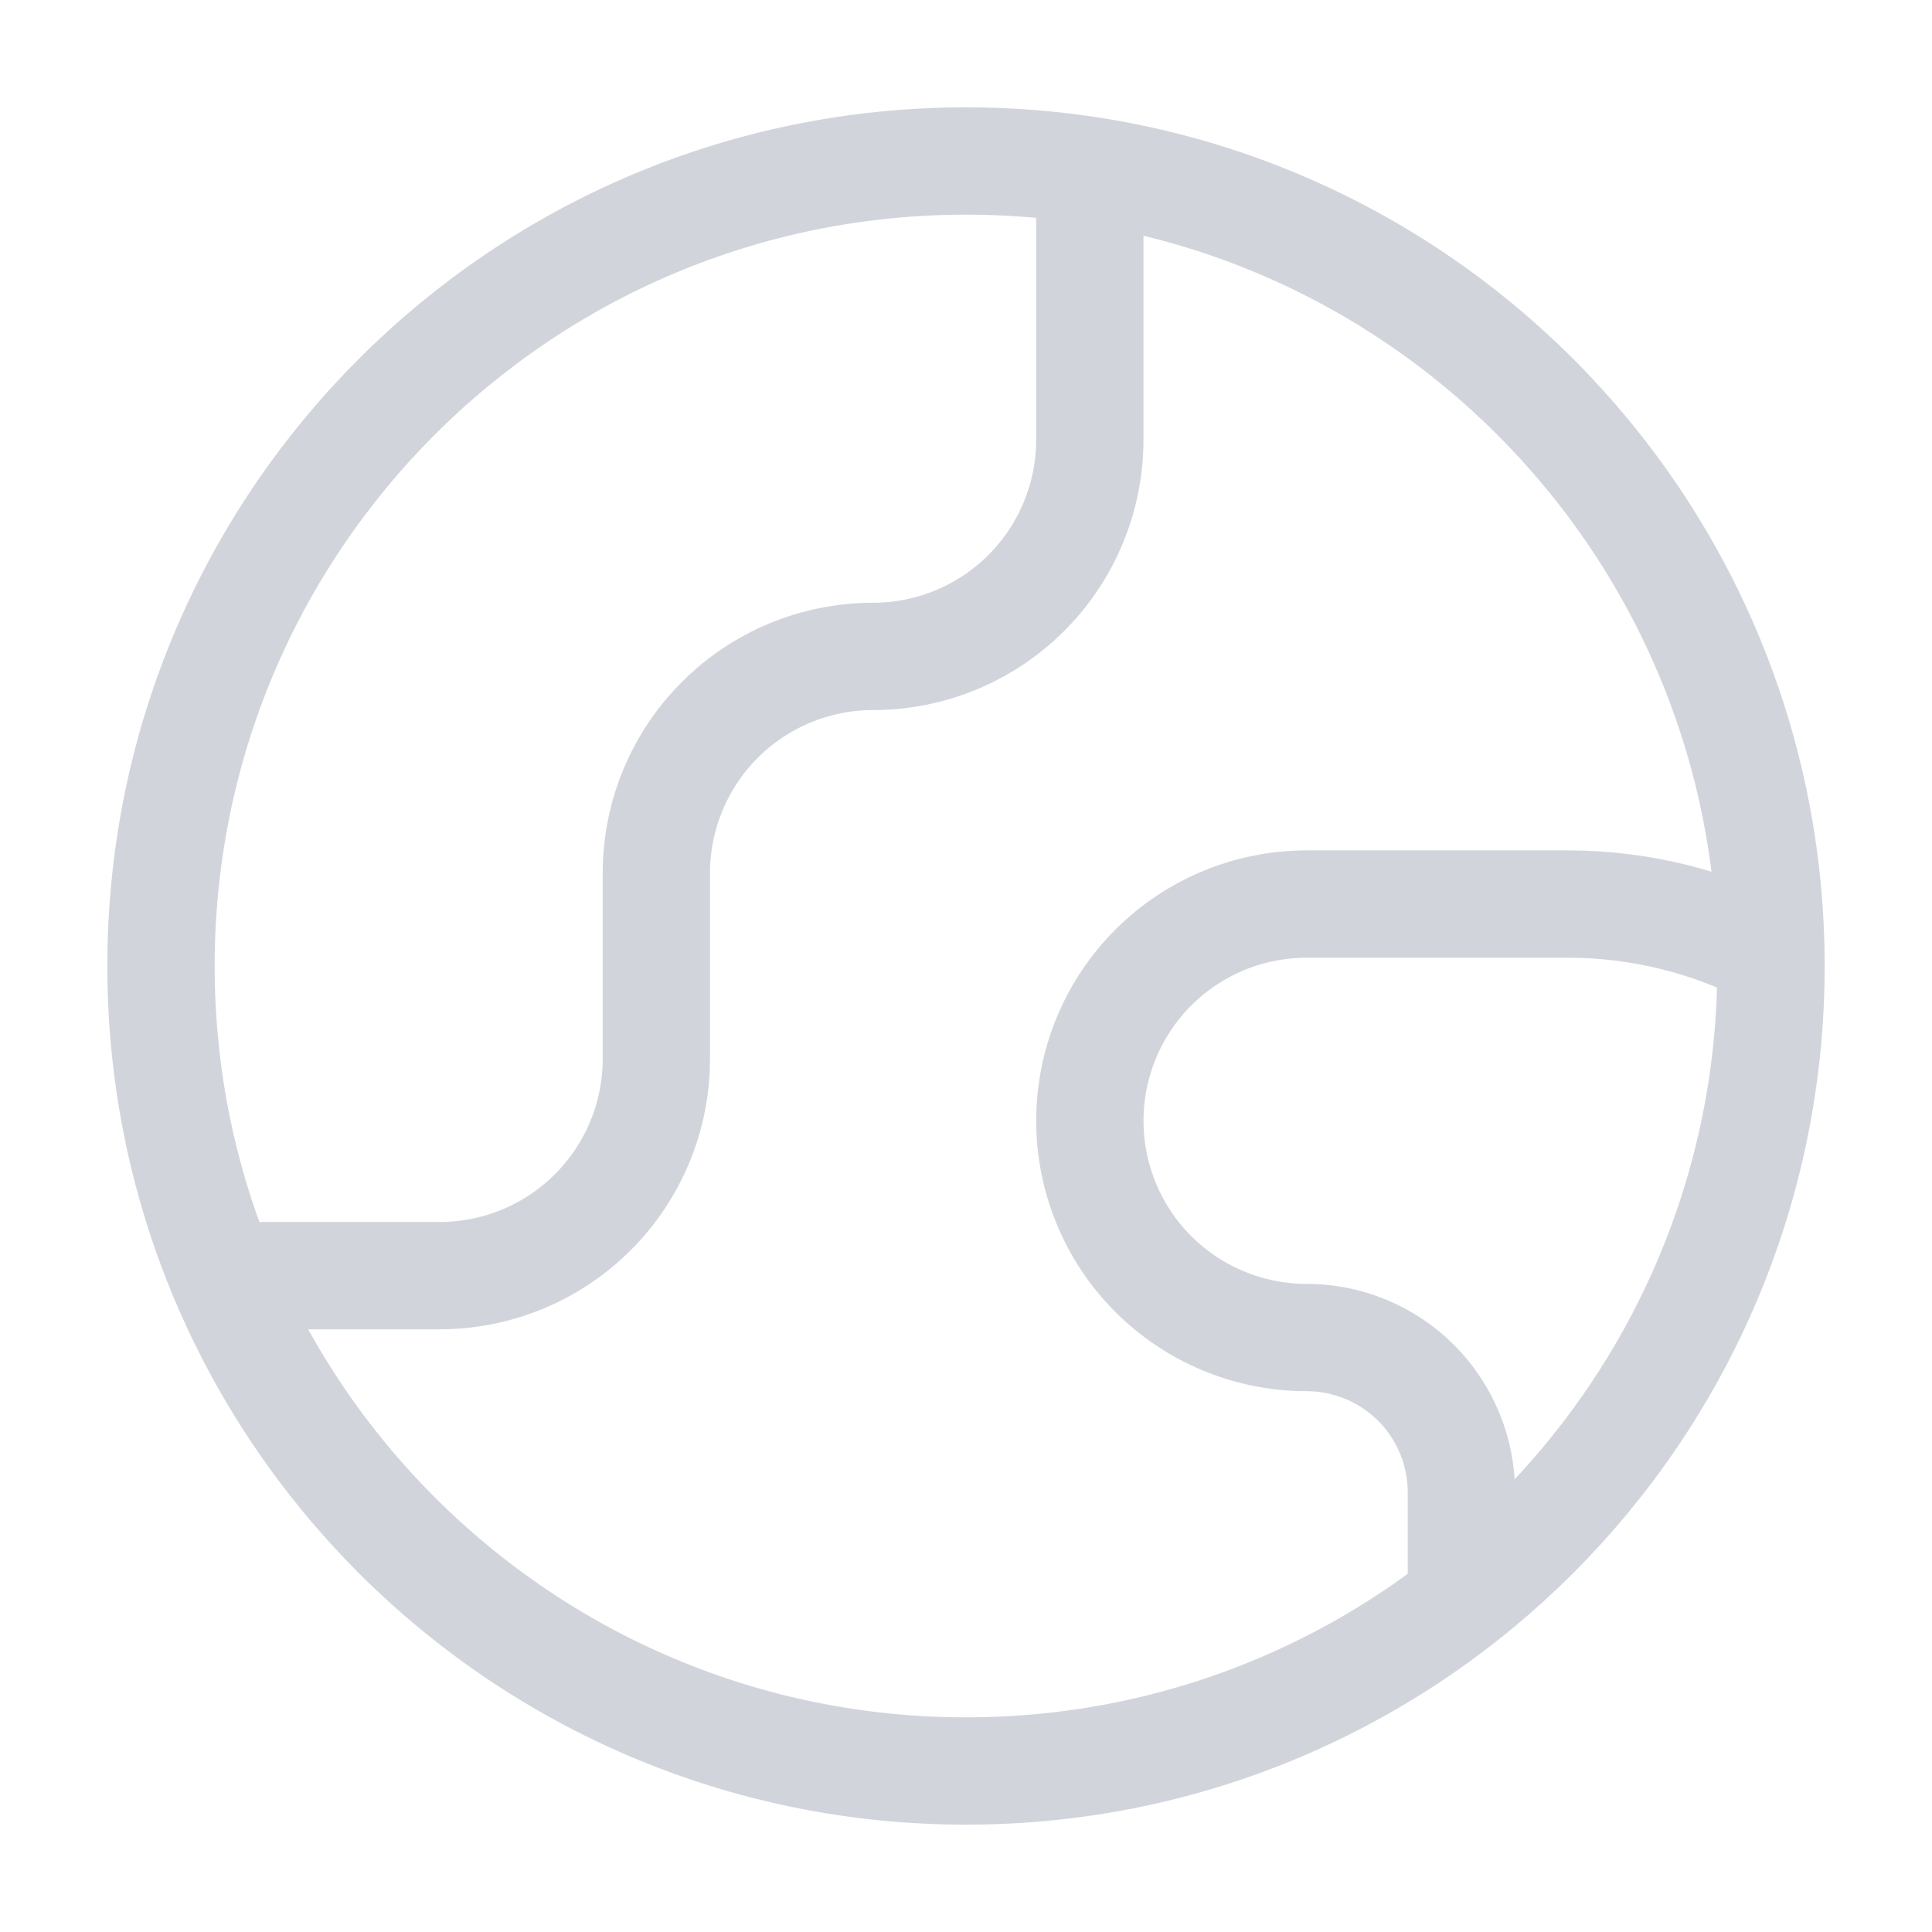 <svg width="36" height="36" viewBox="0 0 36 36" fill="none" xmlns="http://www.w3.org/2000/svg">
<path d="M18 33C26.284 33 33 26.284 33 18C33 9.716 26.284 3 18 3C9.716 3 3 9.716 3 18C3 26.284 9.716 33 18 33Z" stroke="#D1D5DB" stroke-width="2"/>
<path d="M4.153 23.77H8.192C9.263 23.77 10.29 23.344 11.047 22.587C11.805 21.83 12.23 20.802 12.23 19.731V16.27C12.23 15.199 12.656 14.171 13.413 13.414C14.17 12.657 15.198 12.231 16.269 12.231C17.34 12.231 18.367 11.806 19.124 11.049C19.882 10.291 20.307 9.264 20.307 8.193V3.162" stroke="#D1D5DB" stroke-width="2"/>
<path d="M33 17.769C31.845 17.169 30.563 16.853 29.262 16.846H24.346C23.275 16.846 22.248 17.271 21.49 18.029C20.733 18.786 20.308 19.813 20.308 20.884C20.308 21.955 20.733 22.982 21.49 23.74C22.248 24.497 23.275 24.923 24.346 24.923C25.111 24.923 25.845 25.227 26.386 25.767C26.927 26.308 27.231 27.042 27.231 27.807V29.815" stroke="#D1D5DB" stroke-width="2"/>
</svg>

